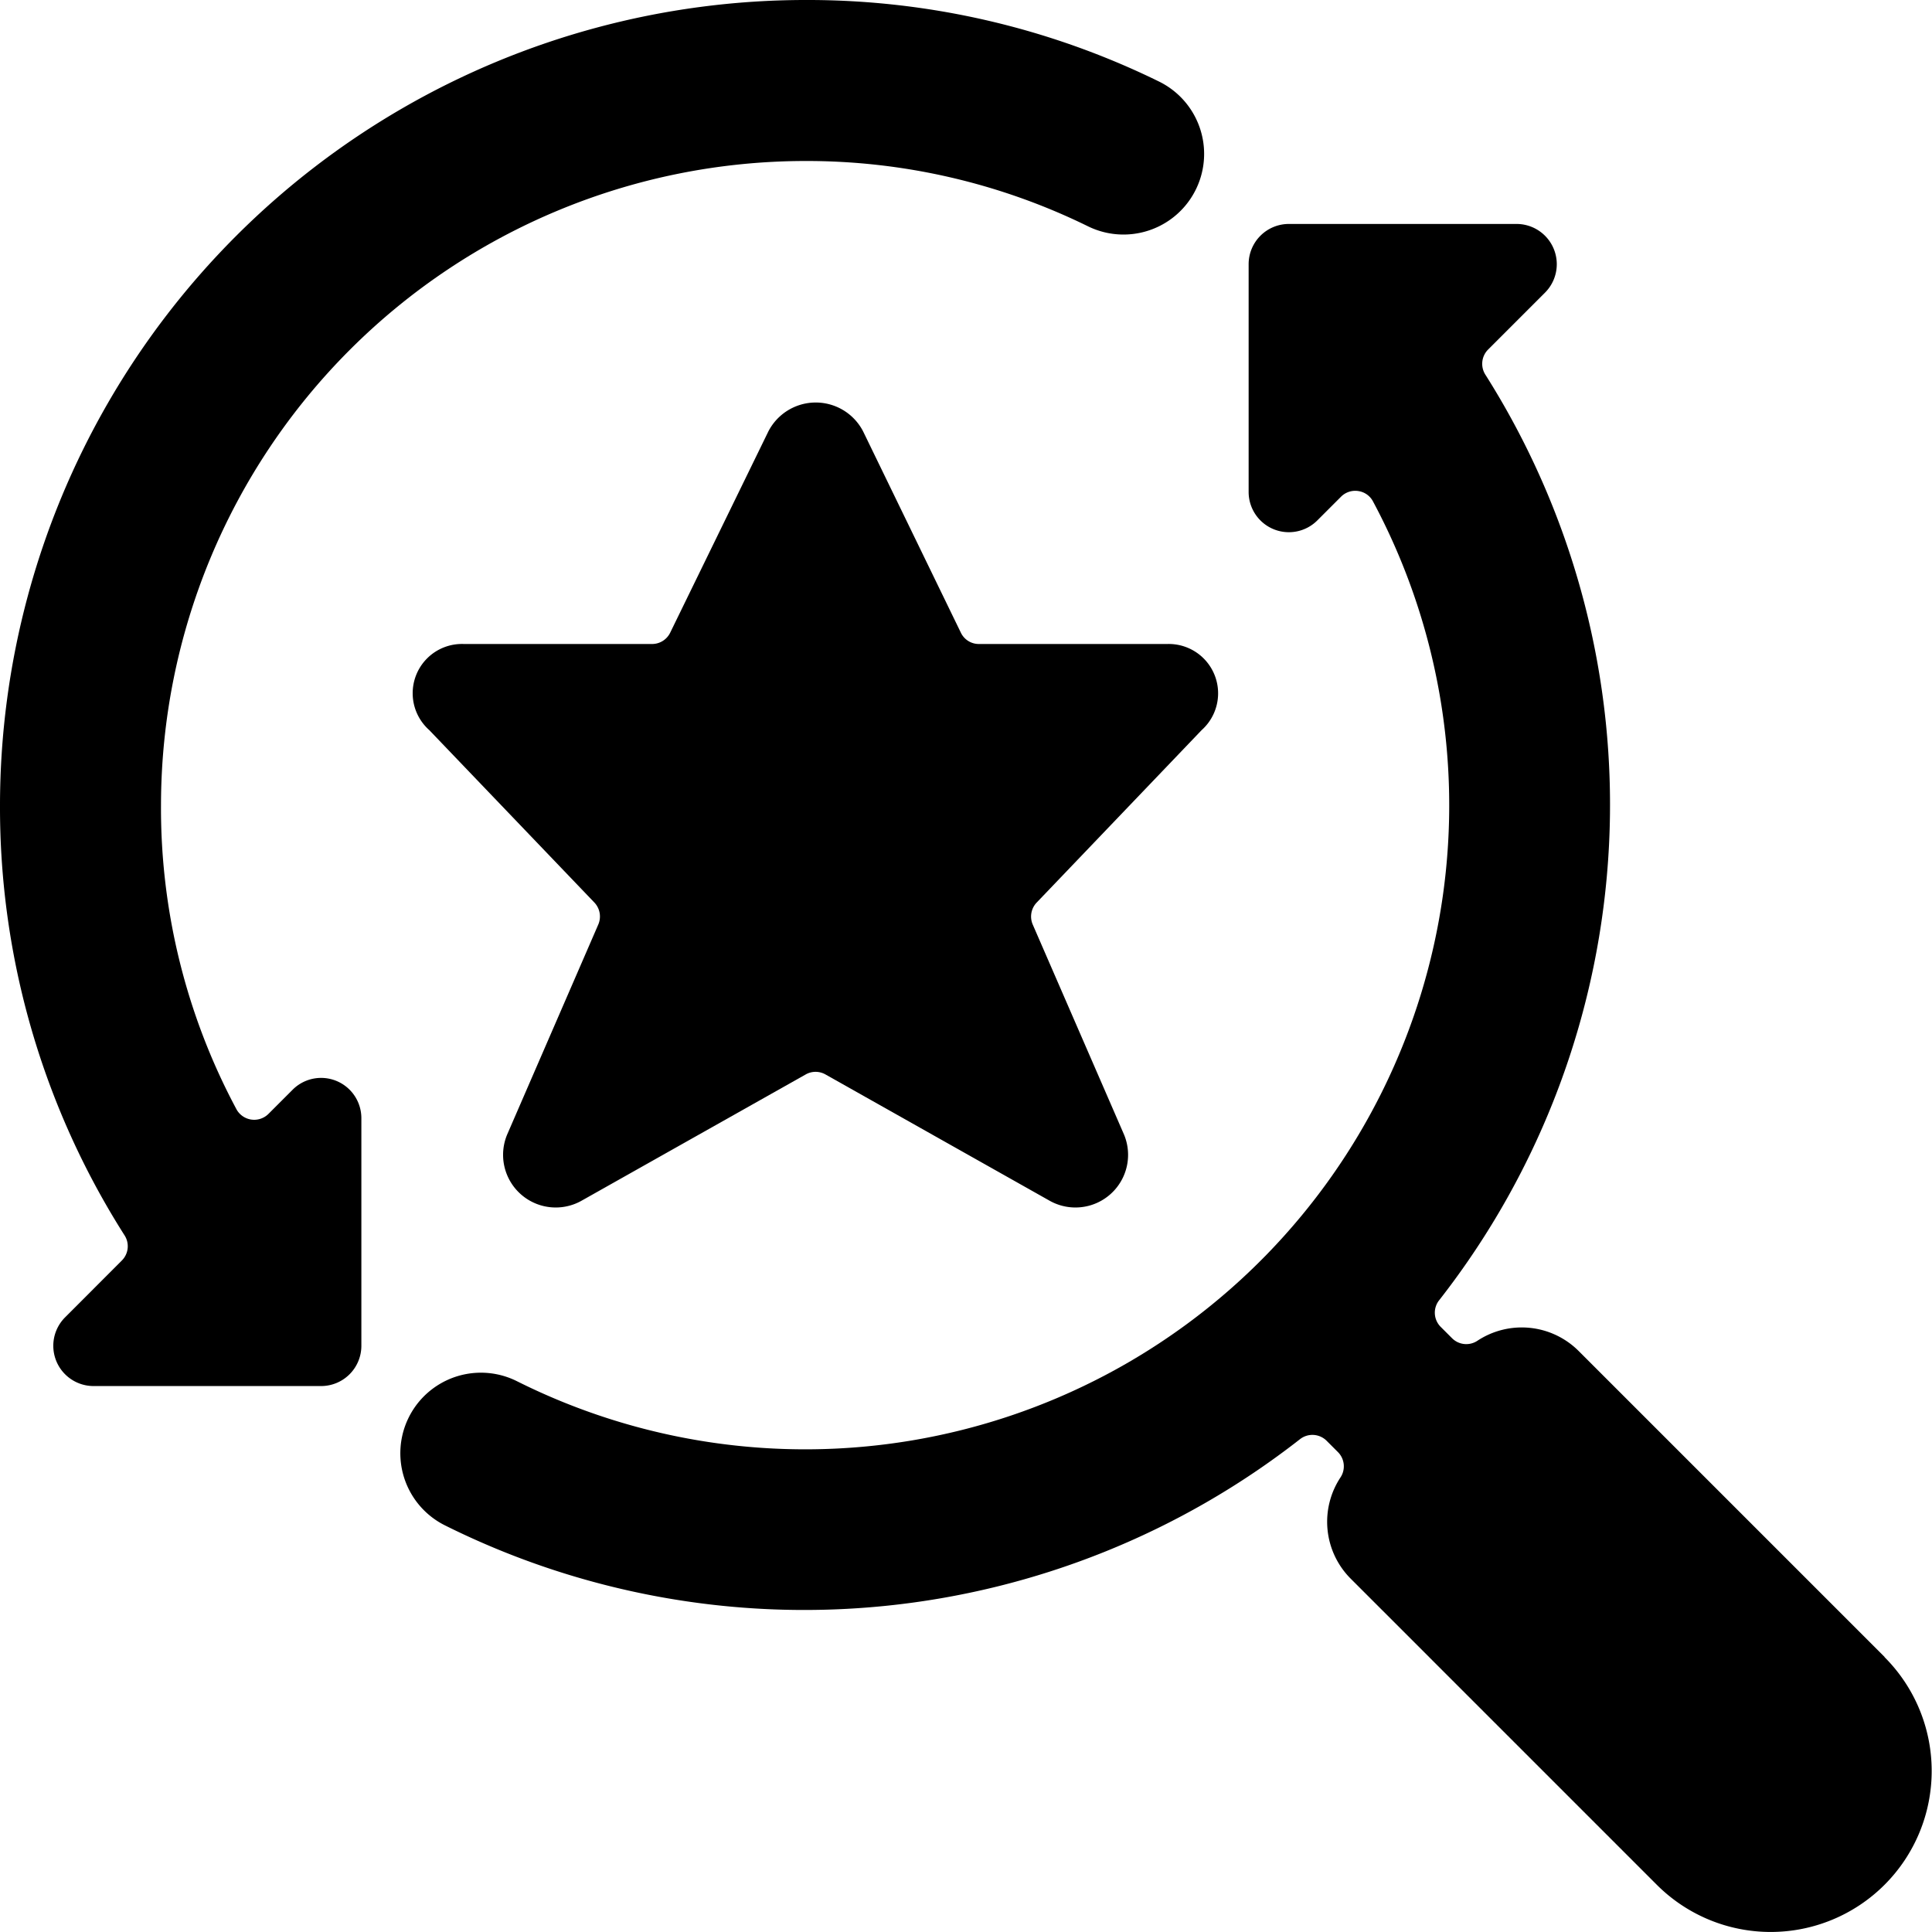 <svg xmlns="http://www.w3.org/2000/svg" viewBox="0 0 24 24"><title>seo-search-star</title><path d="M1.514,15.658l-.706.707a.5.5,0,0,0,.353.853H3.989a.5.5,0,0,0,.5-.5V13.89a.5.5,0,0,0-.853-.354l-.3.3a.251.251,0,0,1-.4-.059A7.921,7.921,0,0,1,2,10a8.009,8.009,0,0,1,8-8,7.928,7.928,0,0,1,3.517.812,1,1,0,0,0,.879-1.8A9.907,9.907,0,0,0,10,0,10.011,10.011,0,0,0,0,10a9.9,9.9,0,0,0,1.548,5.347A.25.25,0,0,1,1.514,15.658Z"/><path d="M14.927,9.07A.613.613,0,0,0,14.5,8h-2.34a.247.247,0,0,1-.224-.141l-1.214-2.5a.662.662,0,0,0-1.177,0L8.325,7.86A.25.25,0,0,1,8.1,8H5.761a.612.612,0,0,0-.428,1.07l2.051,2.142a.252.252,0,0,1,.048.273L6.3,14.094a.654.654,0,0,0,.931.818l2.778-1.565a.249.249,0,0,1,.245,0l2.778,1.565a.654.654,0,0,0,.931-.818l-1.134-2.609a.251.251,0,0,1,.049-.273Z"/><path d="M23.411,20.583l-3.8-3.8a1,1,0,0,0-1.259-.127.25.25,0,0,1-.314-.032l-.141-.141a.249.249,0,0,1-.02-.33,9.988,9.988,0,0,0,.574-11.5.251.251,0,0,1,.035-.311l.706-.706a.5.5,0,0,0-.353-.854H16.011a.5.5,0,0,0-.5.5V6.111a.5.5,0,0,0,.308.462.5.5,0,0,0,.545-.108l.295-.295a.249.249,0,0,1,.214-.07.246.246,0,0,1,.183.129A8,8,0,0,1,6.424,17.159a1,1,0,1,0-.9,1.788,10,10,0,0,0,10.625-1.069.25.25,0,0,1,.331.02l.14.14a.25.25,0,0,1,.032.315,1,1,0,0,0,.13,1.261l3.8,3.8a2,2,0,0,0,2.828-2.829Z"/></svg>